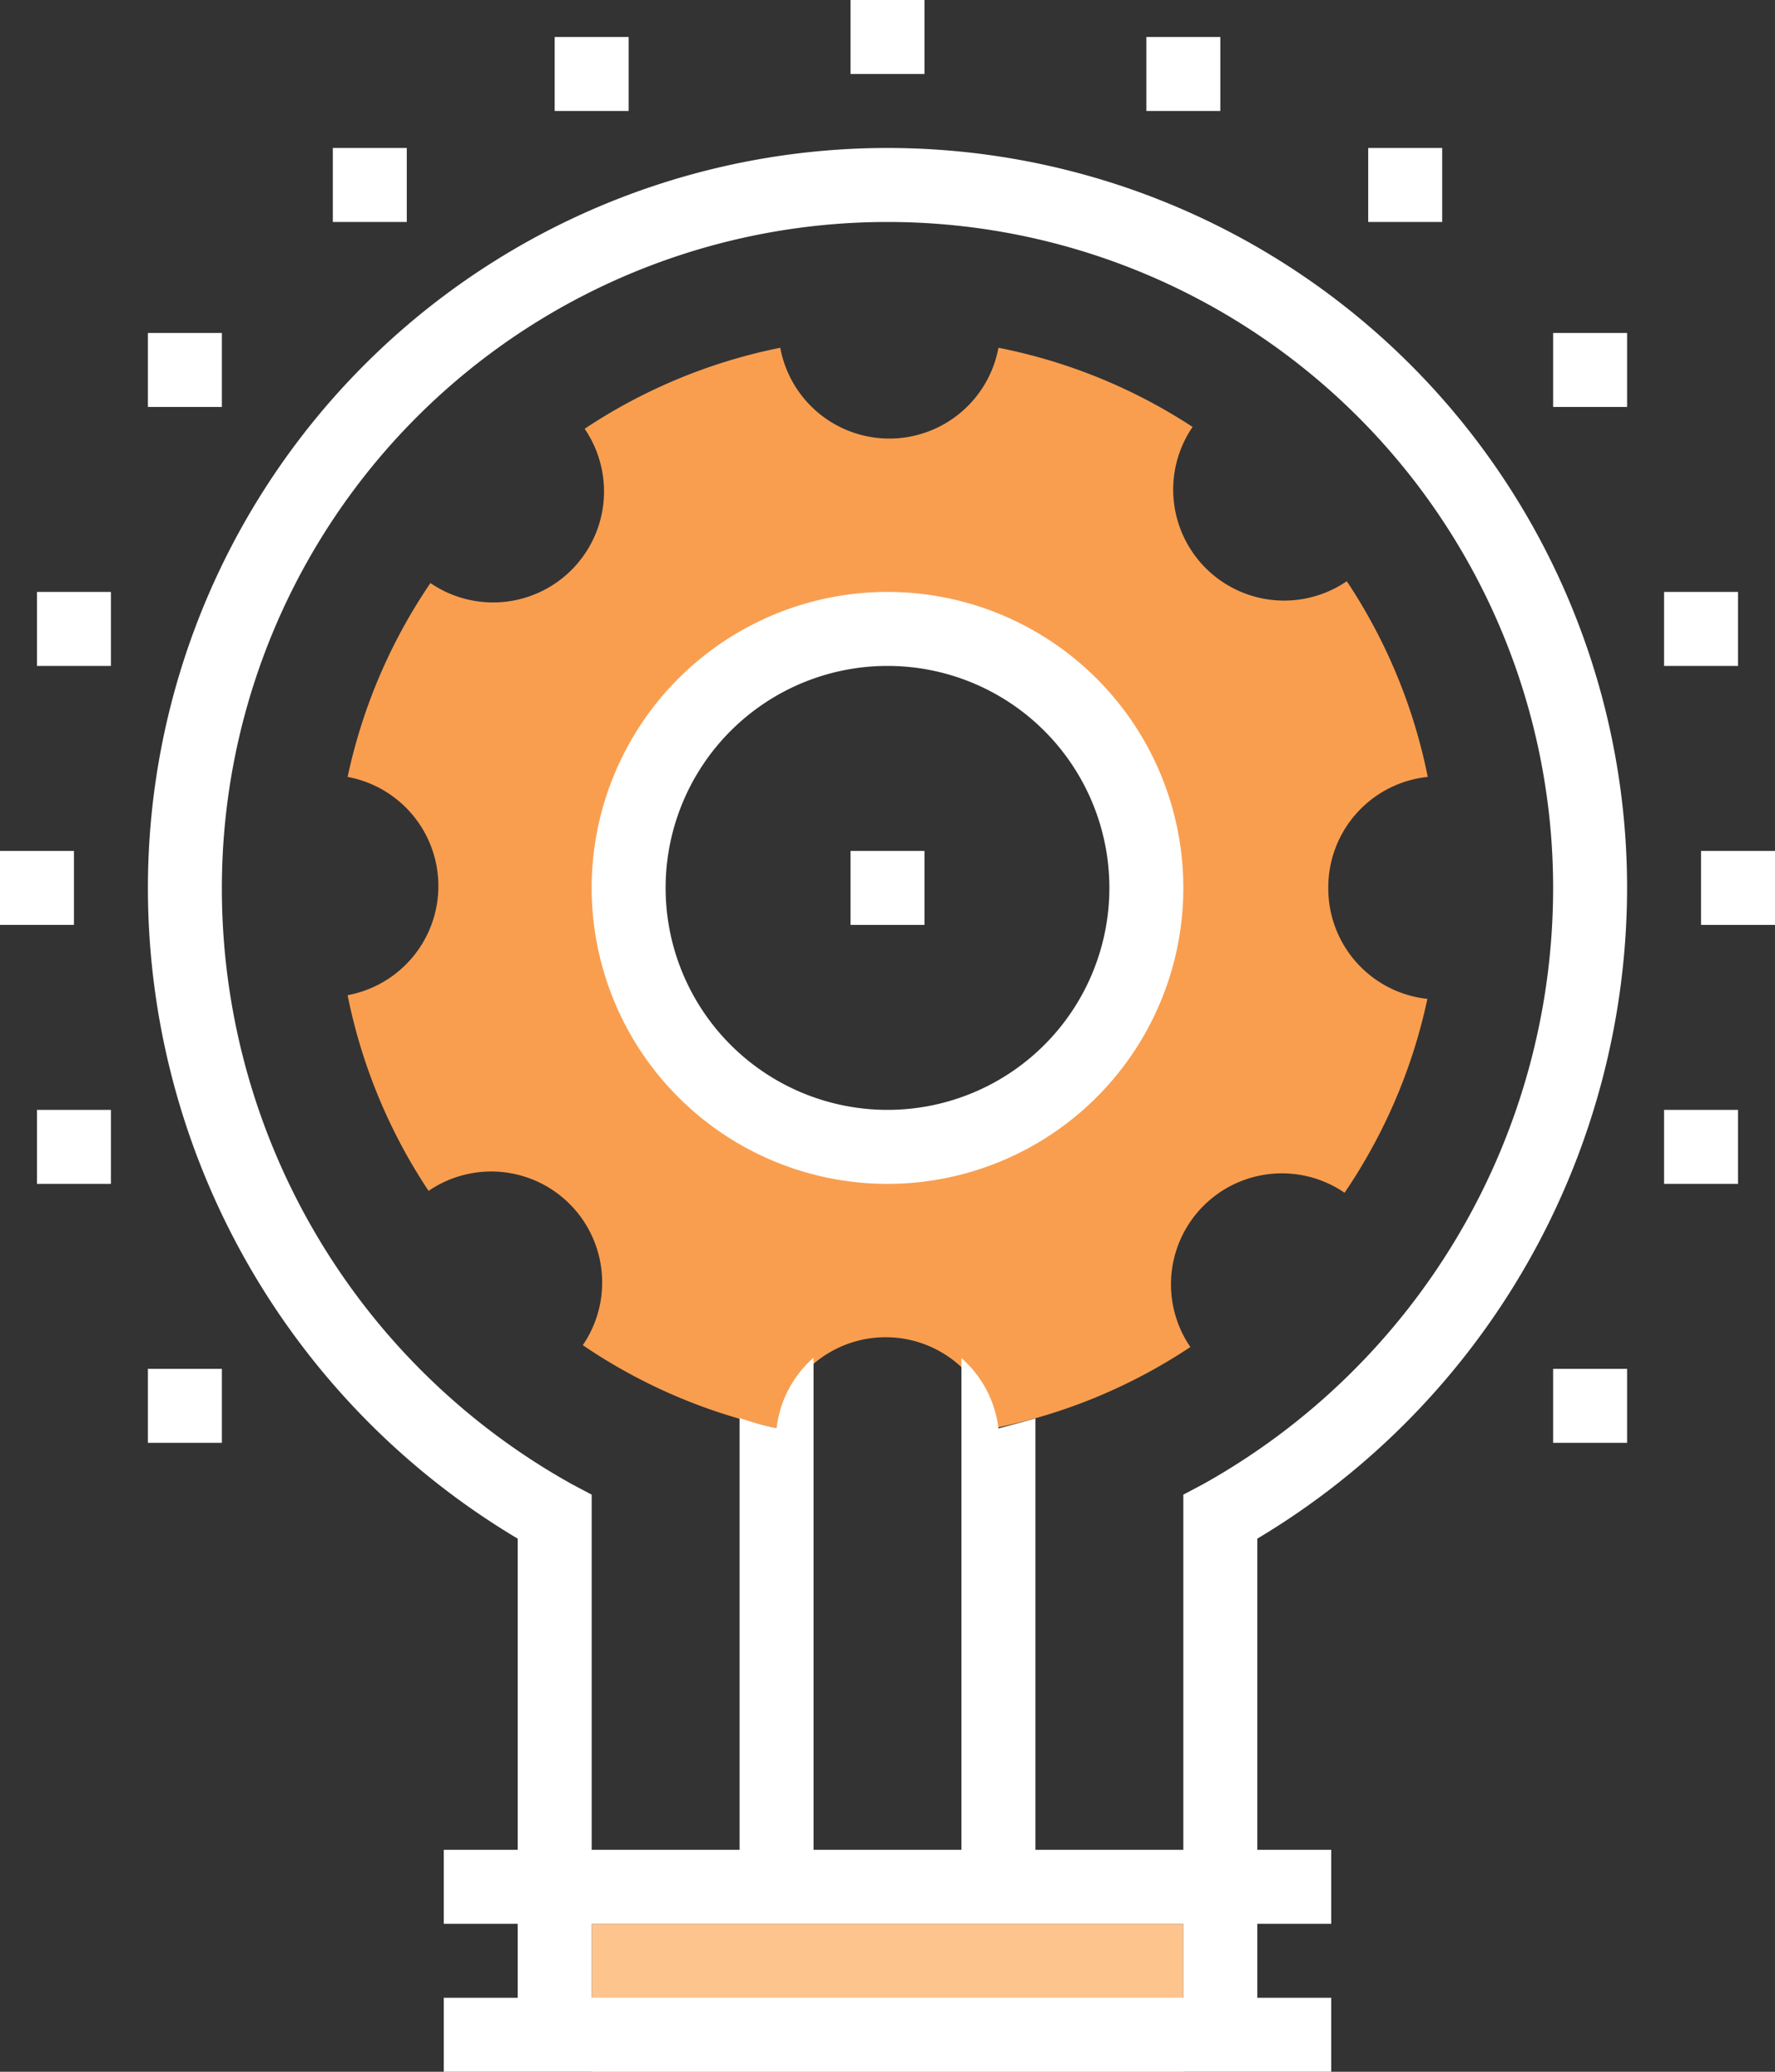 <svg xmlns="http://www.w3.org/2000/svg" viewBox="0 0 48 56"><rect x="0" y="0" width="48" height="56" fill="#333333" stroke="none"/><title>Depositphotos_80372076_8_ic</title><g data-name="Layer 2"><g data-name="Layer 1"><path fill="#fdc48e" d="M16 52h16v4H16z"/><path d="M35.92 24a3 3 0 0 1 2.69-3 14.8 14.8 0 0 0-2.19-5.29 3 3 0 0 1-4.17-4.17A14.8 14.8 0 0 0 27 9.4a3 3 0 0 1-5.9 0 14.8 14.8 0 0 0-5.29 2.19 3 3 0 0 1-4.17 4.17A14.8 14.8 0 0 0 9.4 21a3 3 0 0 1 0 5.9 14.8 14.8 0 0 0 2.19 5.29 3 3 0 0 1 4.17 4.17A14.8 14.8 0 0 0 21 38.6a3 3 0 0 1 5.9 0 14.8 14.8 0 0 0 5.29-2.19 3 3 0 0 1 4.17-4.17A14.8 14.8 0 0 0 38.6 27a3 3 0 0 1-2.68-3zM24 31a7 7 0 1 1 7-7 7 7 0 0 1-7 7z" fill="#f99e4f"/><path d="M24 4A20 20 0 0 0 4 24a20.47 20.47 0 0 0 10 17.59V50h-2v2h2v2h-2v2h24v-2h-2v-2h2v-2h-2v-8.41A20.51 20.51 0 0 0 44 24 20 20 0 0 0 24 4zm8 50H16v-2h16zm.53-13.88l-.53.28V50h-4V38.34c-.35.1-.69.19-1 .27a3 3 0 0 0-1-1.9V50h-4V36.7a3 3 0 0 0-1 1.9c-.36-.07-.7-.17-1-.27V50h-4v-9.6l-.53-.28A18.42 18.42 0 0 1 6 24a18 18 0 0 1 36 0 18.45 18.45 0 0 1-9.47 16.12z" fill="#fff"/><path d="M24 16a8 8 0 1 0 8 8 8 8 0 0 0-8-8zm0 14a6 6 0 1 1 6-6 6 6 0 0 1-6 6z" fill="#fff"/><path fill="#fff" d="M23 23h2v2h-2z"/><path fill="#fff" d="M23 0h2v2h-2z"/><path fill="#fff" d="M31 1h2v2h-2z"/><path fill="#fff" d="M37 4h2v2h-2z"/><path fill="#fff" d="M42 9h2v2h-2z"/><path fill="#fff" d="M42 37h2v2h-2z"/><path fill="#fff" d="M45 16h2v2h-2z"/><path fill="#fff" d="M45 30h2v2h-2z"/><path fill="#fff" d="M46 23h2v2h-2z"/><path fill="#fff" d="M15 1h2v2h-2z"/><path fill="#fff" d="M9 4h2v2H9z"/><path fill="#fff" d="M4 9h2v2H4z"/><path fill="#fff" d="M4 37h2v2H4z"/><path fill="#fff" d="M1 16h2v2H1z"/><path fill="#fff" d="M1 30h2v2H1z"/><path fill="#fff" d="M0 23h2v2H0z"/></g></g></svg>